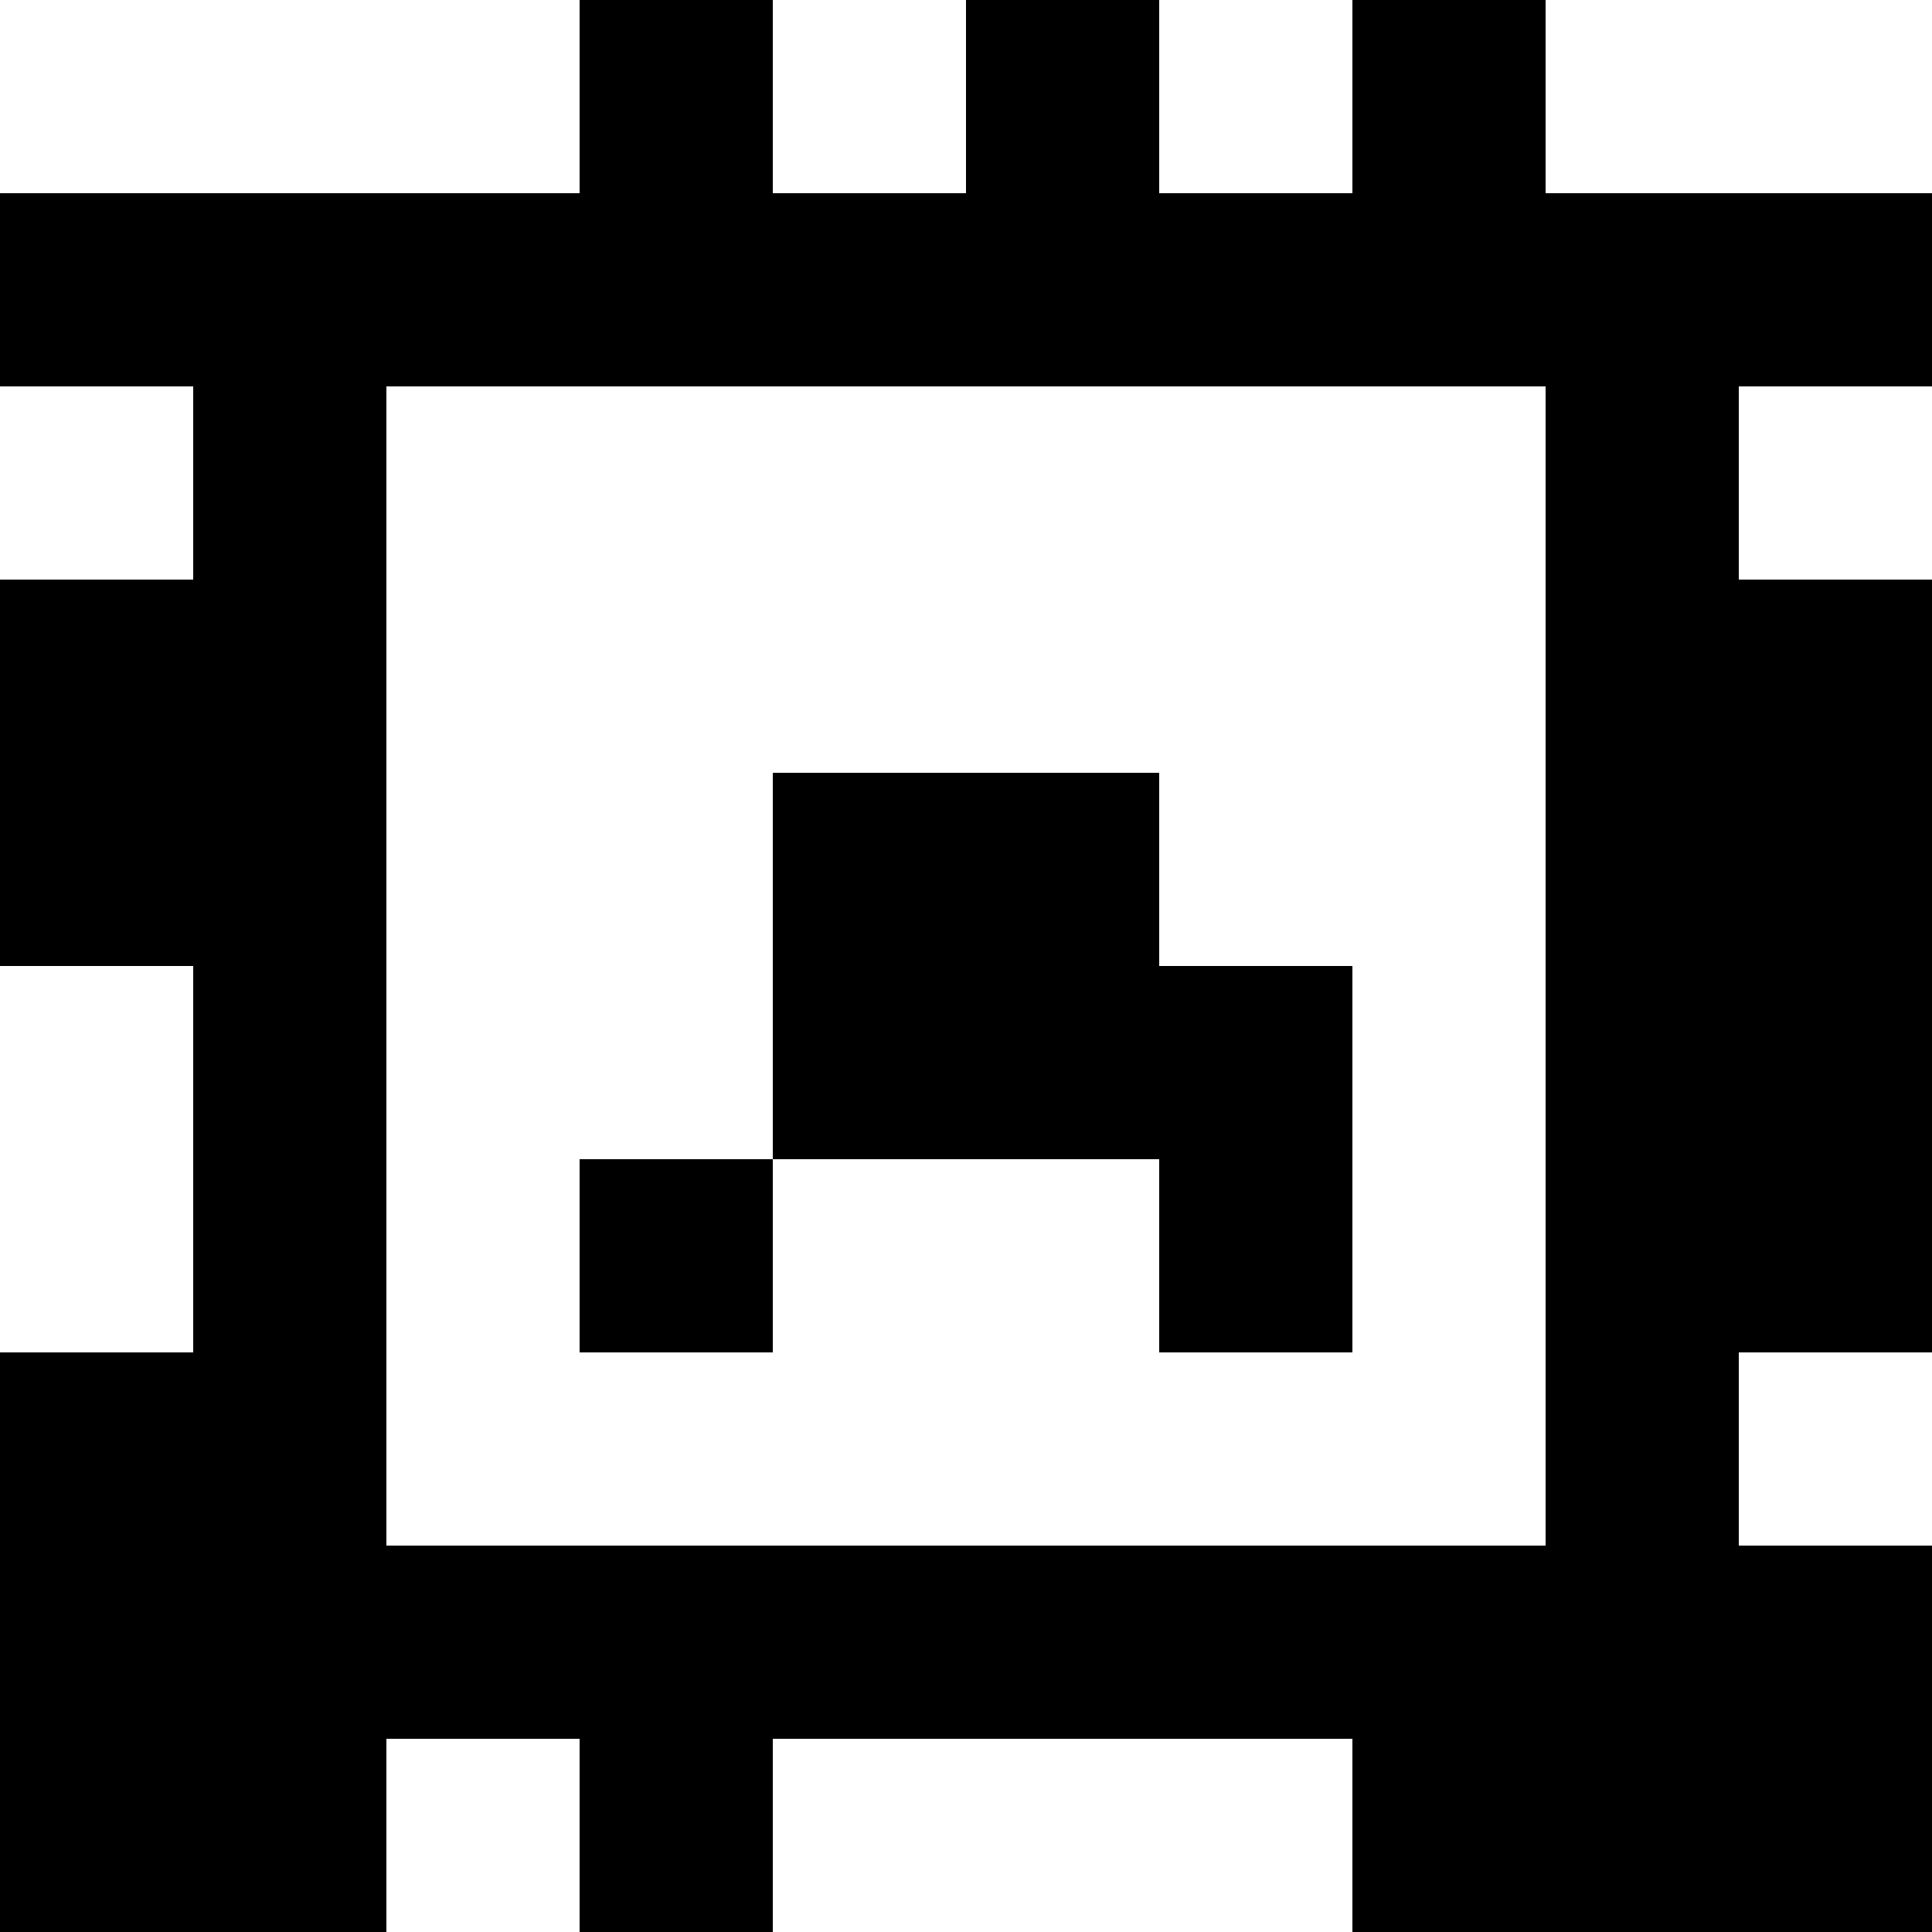 <?xml version="1.0" standalone="yes"?>
<svg xmlns="http://www.w3.org/2000/svg" width="100" height="100">
<rect width="100%" height="100%" fill="#808080" stroke="none"/>
<path style="fill:#ffffff; stroke:none;" d="M0 0L0 10L30 10L30 0L0 0z"/>
<path style="fill:#000000; stroke:none;" d="M30 0L30 10L0 10L0 20L10 20L10 30L0 30L0 50L10 50L10 70L0 70L0 100L20 100L20 90L30 90L30 100L40 100L40 90L70 90L70 100L100 100L100 80L90 80L90 70L100 70L100 30L90 30L90 20L100 20L100 10L80 10L80 0L70 0L70 10L60 10L60 0L50 0L50 10L40 10L40 0L30 0z"/>
<path style="fill:#ffffff; stroke:none;" d="M40 0L40 10L50 10L50 0L40 0M60 0L60 10L70 10L70 0L60 0M80 0L80 10L100 10L100 0L80 0M0 20L0 30L10 30L10 20L0 20M20 20L20 80L80 80L80 20L20 20M90 20L90 30L100 30L100 20L90 20z"/>
<path style="fill:#000000; stroke:none;" d="M40 40L40 60L30 60L30 70L40 70L40 60L60 60L60 70L70 70L70 50L60 50L60 40L40 40z"/>
<path style="fill:#ffffff; stroke:none;" d="M0 50L0 70L10 70L10 50L0 50M90 70L90 80L100 80L100 70L90 70M20 90L20 100L30 100L30 90L20 90M40 90L40 100L70 100L70 90L40 90z"/>
</svg>
